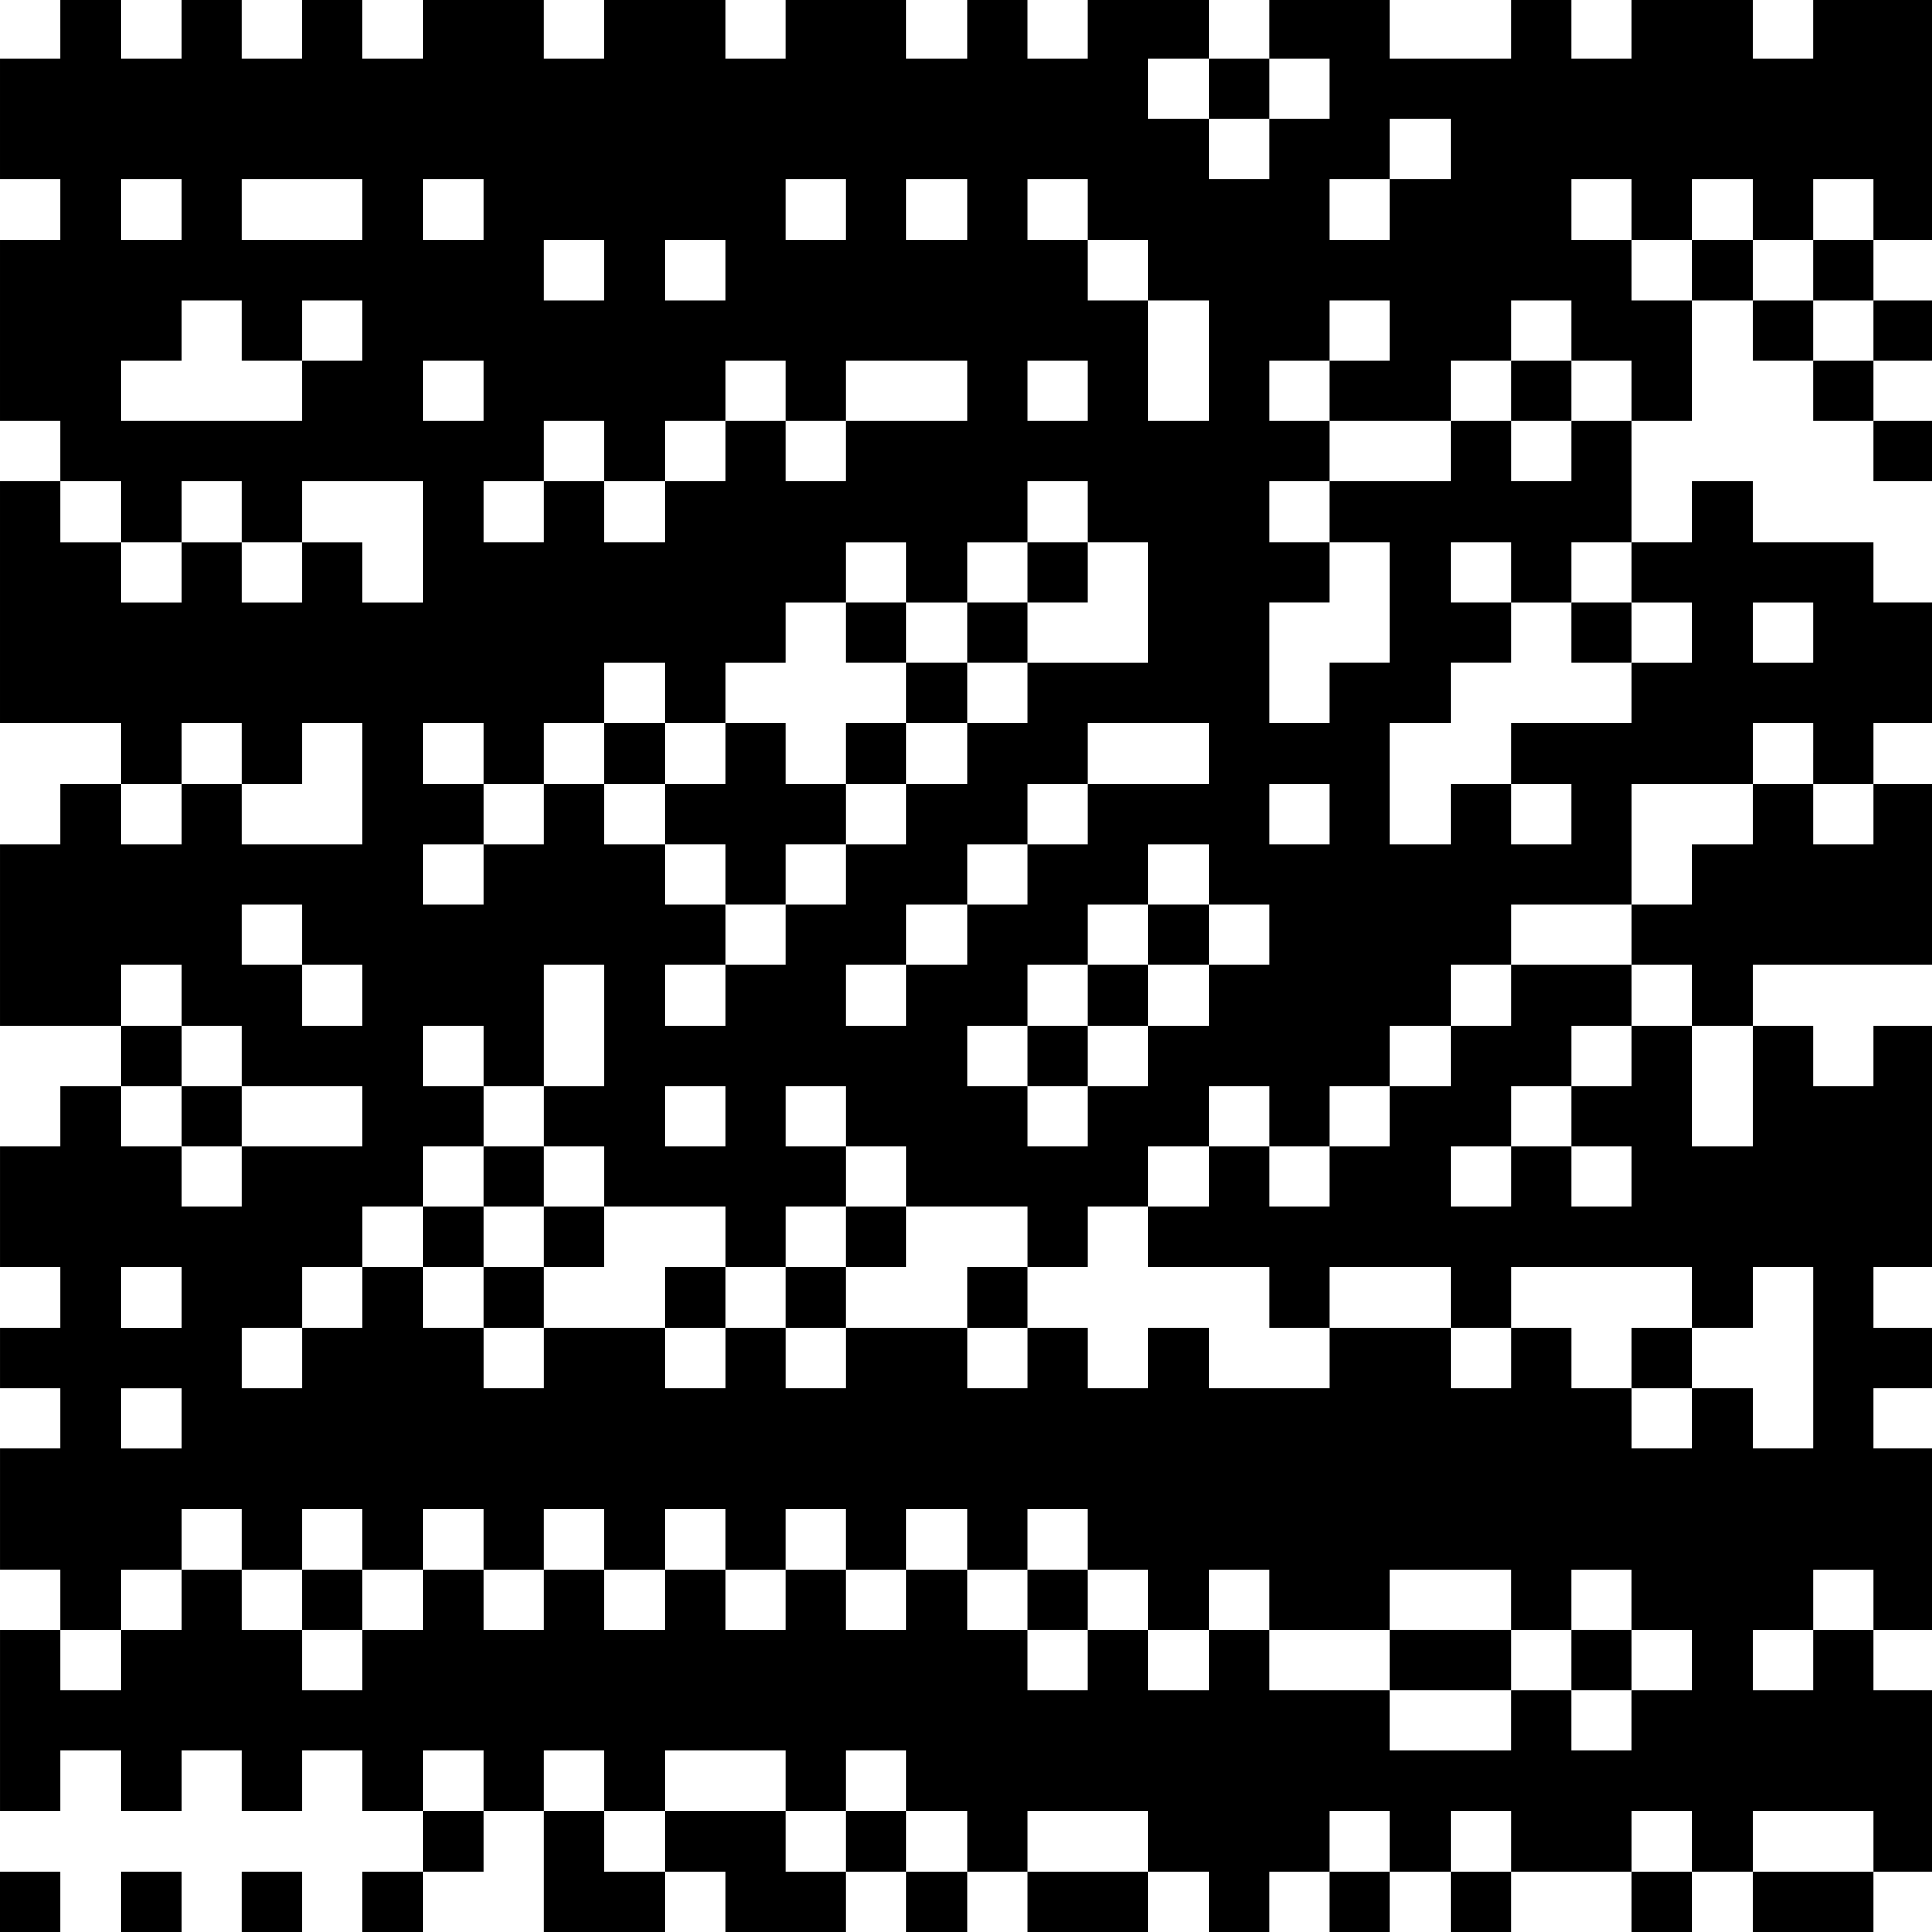 <?xml version="1.0" standalone="no"?>
<!DOCTYPE svg PUBLIC "-//W3C//DTD SVG 20010904//EN"
 "http://www.w3.org/TR/2001/REC-SVG-20010904/DTD/svg10.dtd">
<svg version="1.0" xmlns="http://www.w3.org/2000/svg"
 width="468pt" height="468pt" viewBox="0 0 468 468"
 preserveAspectRatio="xMidYMid meet">
<g transform="translate(0,468) scale(0.366,-0.366)"
fill="#000000" stroke="none">
<path d="M40 1260 l0 -20 -20 0 -20 0 0 -40 0 -40 20 0 20 0 0 -20 0 -20 -20
0 -20 0 0 -60 0 -60 20 0 20 0 0 -20 0 -20 -20 0 -20 0 0 -80 0 -80 40 0 40 0
0 -20 0 -20 -20 0 -20 0 0 -20 0 -20 -20 0 -20 0 0 -60 0 -60 40 0 40 0 0 -20
0 -20 -20 0 -20 0 0 -20 0 -20 -20 0 -20 0 0 -40 0 -40 20 0 20 0 0 -20 0 -20
-20 0 -20 0 0 -20 0 -20 20 0 20 0 0 -20 0 -20 -20 0 -20 0 0 -40 0 -40 20 0
20 0 0 -20 0 -20 -20 0 -20 0 0 -60 0 -60 20 0 20 0 0 20 0 20 20 0 20 0 0
-20 0 -20 20 0 20 0 0 20 0 20 20 0 20 0 0 -20 0 -20 20 0 20 0 0 20 0 20 20
0 20 0 0 -20 0 -20 20 0 20 0 0 -20 0 -20 -20 0 -20 0 0 -20 0 -20 20 0 20 0
0 20 0 20 20 0 20 0 0 20 0 20 20 0 20 0 0 -40 0 -40 40 0 40 0 0 20 0 20 20
0 20 0 0 -20 0 -20 40 0 40 0 0 20 0 20 20 0 20 0 0 -20 0 -20 20 0 20 0 0 20
0 20 20 0 20 0 0 -20 0 -20 40 0 40 0 0 20 0 20 20 0 20 0 0 -20 0 -20 20 0
20 0 0 20 0 20 20 0 20 0 0 -20 0 -20 20 0 20 0 0 20 0 20 20 0 20 0 0 -20 0
-20 20 0 20 0 0 20 0 20 40 0 40 0 0 -20 0 -20 20 0 20 0 0 20 0 20 20 0 20 0
0 -20 0 -20 40 0 40 0 0 20 0 20 20 0 20 0 0 60 0 60 -20 0 -20 0 0 20 0 20
20 0 20 0 0 60 0 60 -20 0 -20 0 0 20 0 20 20 0 20 0 0 20 0 20 -20 0 -20 0 0
20 0 20 20 0 20 0 0 80 0 80 -20 0 -20 0 0 -20 0 -20 -20 0 -20 0 0 20 0 20
-20 0 -20 0 0 20 0 20 60 0 60 0 0 60 0 60 -20 0 -20 0 0 20 0 20 20 0 20 0 0
40 0 40 -20 0 -20 0 0 20 0 20 -40 0 -40 0 0 20 0 20 -20 0 -20 0 0 -20 0 -20
-20 0 -20 0 0 40 0 40 20 0 20 0 0 40 0 40 20 0 20 0 0 -20 0 -20 20 0 20 0 0
-20 0 -20 20 0 20 0 0 -20 0 -20 20 0 20 0 0 20 0 20 -20 0 -20 0 0 20 0 20
20 0 20 0 0 20 0 20 -20 0 -20 0 0 20 0 20 20 0 20 0 0 80 0 80 -40 0 -40 0 0
-20 0 -20 -20 0 -20 0 0 20 0 20 -40 0 -40 0 0 -20 0 -20 -20 0 -20 0 0 20 0
20 -20 0 -20 0 0 -20 0 -20 -40 0 -40 0 0 20 0 20 -40 0 -40 0 0 -20 0 -20
-20 0 -20 0 0 20 0 20 -40 0 -40 0 0 -20 0 -20 -20 0 -20 0 0 20 0 20 -20 0
-20 0 0 -20 0 -20 -20 0 -20 0 0 20 0 20 -40 0 -40 0 0 -20 0 -20 -20 0 -20 0
0 20 0 20 -40 0 -40 0 0 -20 0 -20 -20 0 -20 0 0 20 0 20 -40 0 -40 0 0 -20 0
-20 -20 0 -20 0 0 20 0 20 -20 0 -20 0 0 -20 0 -20 -20 0 -20 0 0 20 0 20 -20
0 -20 0 0 -20 0 -20 -20 0 -20 0 0 20 0 20 -20 0 -20 0 0 -20z m760 -40 l0
-20 20 0 20 0 0 20 0 20 20 0 20 0 0 -20 0 -20 -20 0 -20 0 0 -20 0 -20 -20 0
-20 0 0 20 0 20 -20 0 -20 0 0 20 0 20 20 0 20 0 0 -20z m160 -40 l0 -20 -20
0 -20 0 0 -20 0 -20 -20 0 -20 0 0 20 0 20 20 0 20 0 0 20 0 20 20 0 20 0 0
-20z m-840 -40 l0 -20 -20 0 -20 0 0 20 0 20 20 0 20 0 0 -20z m120 0 l0 -20
-40 0 -40 0 0 20 0 20 40 0 40 0 0 -20z m80 0 l0 -20 -20 0 -20 0 0 20 0 20
20 0 20 0 0 -20z m240 0 l0 -20 -20 0 -20 0 0 20 0 20 20 0 20 0 0 -20z m80 0
l0 -20 -20 0 -20 0 0 20 0 20 20 0 20 0 0 -20z m80 0 l0 -20 20 0 20 0 0 -20
0 -20 20 0 20 0 0 -40 0 -40 -20 0 -20 0 0 40 0 40 -20 0 -20 0 0 20 0 20 -20
0 -20 0 0 20 0 20 20 0 20 0 0 -20z m360 0 l0 -20 20 0 20 0 0 20 0 20 20 0
20 0 0 -20 0 -20 20 0 20 0 0 20 0 20 20 0 20 0 0 -20 0 -20 -20 0 -20 0 0
-20 0 -20 20 0 20 0 0 -20 0 -20 -20 0 -20 0 0 20 0 20 -20 0 -20 0 0 20 0 20
-20 0 -20 0 0 -20 0 -20 -20 0 -20 0 0 20 0 20 -20 0 -20 0 0 20 0 20 20 0 20
0 0 -20z m-680 -40 l0 -20 -20 0 -20 0 0 20 0 20 20 0 20 0 0 -20z m80 0 l0
-20 -20 0 -20 0 0 20 0 20 20 0 20 0 0 -20z m-320 -40 l0 -20 20 0 20 0 0 20
0 20 20 0 20 0 0 -20 0 -20 -20 0 -20 0 0 -20 0 -20 -60 0 -60 0 0 20 0 20 20
0 20 0 0 20 0 20 20 0 20 0 0 -20z m760 0 l0 -20 -20 0 -20 0 0 -20 0 -20 40
0 40 0 0 20 0 20 20 0 20 0 0 20 0 20 20 0 20 0 0 -20 0 -20 20 0 20 0 0 -20
0 -20 -20 0 -20 0 0 -20 0 -20 -20 0 -20 0 0 20 0 20 -20 0 -20 0 0 -20 0 -20
-40 0 -40 0 0 -20 0 -20 20 0 20 0 0 -40 0 -40 -20 0 -20 0 0 -20 0 -20 -20 0
-20 0 0 40 0 40 20 0 20 0 0 20 0 20 -20 0 -20 0 0 20 0 20 20 0 20 0 0 20 0
20 -20 0 -20 0 0 20 0 20 20 0 20 0 0 20 0 20 20 0 20 0 0 -20z m-600 -40 l0
-20 -20 0 -20 0 0 20 0 20 20 0 20 0 0 -20z m200 0 l0 -20 20 0 20 0 0 20 0
20 40 0 40 0 0 -20 0 -20 -40 0 -40 0 0 -20 0 -20 -20 0 -20 0 0 20 0 20 -20
0 -20 0 0 -20 0 -20 -20 0 -20 0 0 -20 0 -20 -20 0 -20 0 0 20 0 20 -20 0 -20
0 0 -20 0 -20 -20 0 -20 0 0 20 0 20 20 0 20 0 0 20 0 20 20 0 20 0 0 -20 0
-20 20 0 20 0 0 20 0 20 20 0 20 0 0 20 0 20 20 0 20 0 0 -20z m200 0 l0 -20
-20 0 -20 0 0 20 0 20 20 0 20 0 0 -20z m-640 -80 l0 -20 20 0 20 0 0 20 0 20
20 0 20 0 0 -20 0 -20 20 0 20 0 0 20 0 20 40 0 40 0 0 -40 0 -40 -20 0 -20 0
0 20 0 20 -20 0 -20 0 0 -20 0 -20 -20 0 -20 0 0 20 0 20 -20 0 -20 0 0 -20 0
-20 -20 0 -20 0 0 20 0 20 -20 0 -20 0 0 20 0 20 20 0 20 0 0 -20z m640 0 l0
-20 20 0 20 0 0 -40 0 -40 -40 0 -40 0 0 -20 0 -20 -20 0 -20 0 0 -20 0 -20
-20 0 -20 0 0 -20 0 -20 -20 0 -20 0 0 -20 0 -20 -20 0 -20 0 0 -20 0 -20 -20
0 -20 0 0 -20 0 -20 -20 0 -20 0 0 20 0 20 20 0 20 0 0 20 0 20 -20 0 -20 0 0
20 0 20 -20 0 -20 0 0 20 0 20 -20 0 -20 0 0 -20 0 -20 -20 0 -20 0 0 -20 0
-20 -20 0 -20 0 0 20 0 20 20 0 20 0 0 20 0 20 -20 0 -20 0 0 20 0 20 20 0 20
0 0 -20 0 -20 20 0 20 0 0 20 0 20 20 0 20 0 0 20 0 20 20 0 20 0 0 -20 0 -20
20 0 20 0 0 20 0 20 20 0 20 0 0 20 0 20 20 0 20 0 0 20 0 20 20 0 20 0 0 -20
0 -20 20 0 20 0 0 20 0 20 20 0 20 0 0 20 0 20 20 0 20 0 0 -20z m280 -40 l0
-20 20 0 20 0 0 20 0 20 20 0 20 0 0 -20 0 -20 20 0 20 0 0 -20 0 -20 -20 0
-20 0 0 -20 0 -20 -40 0 -40 0 0 -20 0 -20 20 0 20 0 0 -20 0 -20 -20 0 -20 0
0 20 0 20 -20 0 -20 0 0 -20 0 -20 -20 0 -20 0 0 40 0 40 20 0 20 0 0 20 0 20
20 0 20 0 0 20 0 20 -20 0 -20 0 0 20 0 20 20 0 20 0 0 -20z m200 -40 l0 -20
-20 0 -20 0 0 20 0 20 20 0 20 0 0 -20z m-1040 -80 l0 -20 20 0 20 0 0 20 0
20 20 0 20 0 0 -40 0 -40 -40 0 -40 0 0 20 0 20 -20 0 -20 0 0 -20 0 -20 -20
0 -20 0 0 20 0 20 20 0 20 0 0 20 0 20 20 0 20 0 0 -20z m640 0 l0 -20 -40 0
-40 0 0 -20 0 -20 -20 0 -20 0 0 -20 0 -20 -20 0 -20 0 0 -20 0 -20 -20 0 -20
0 0 -20 0 -20 -20 0 -20 0 0 20 0 20 20 0 20 0 0 20 0 20 20 0 20 0 0 20 0 20
20 0 20 0 0 20 0 20 20 0 20 0 0 20 0 20 40 0 40 0 0 -20z m400 0 l0 -20 20 0
20 0 0 -20 0 -20 -20 0 -20 0 0 20 0 20 -20 0 -20 0 0 -20 0 -20 -20 0 -20 0
0 -20 0 -20 -20 0 -20 0 0 -20 0 -20 20 0 20 0 0 -20 0 -20 20 0 20 0 0 -40 0
-40 -20 0 -20 0 0 40 0 40 -20 0 -20 0 0 -20 0 -20 -20 0 -20 0 0 -20 0 -20
20 0 20 0 0 -20 0 -20 -20 0 -20 0 0 20 0 20 -20 0 -20 0 0 -20 0 -20 -20 0
-20 0 0 20 0 20 20 0 20 0 0 20 0 20 20 0 20 0 0 20 0 20 20 0 20 0 0 20 0 20
-40 0 -40 0 0 -20 0 -20 -20 0 -20 0 0 -20 0 -20 -20 0 -20 0 0 -20 0 -20 -20
0 -20 0 0 -20 0 -20 -20 0 -20 0 0 20 0 20 -20 0 -20 0 0 -20 0 -20 -20 0 -20
0 0 -20 0 -20 40 0 40 0 0 -20 0 -20 20 0 20 0 0 20 0 20 40 0 40 0 0 -20 0
-20 20 0 20 0 0 20 0 20 60 0 60 0 0 -20 0 -20 20 0 20 0 0 20 0 20 20 0 20 0
0 -60 0 -60 -20 0 -20 0 0 20 0 20 -20 0 -20 0 0 -20 0 -20 -20 0 -20 0 0 20
0 20 -20 0 -20 0 0 20 0 20 -20 0 -20 0 0 -20 0 -20 -20 0 -20 0 0 20 0 20
-40 0 -40 0 0 -20 0 -20 -40 0 -40 0 0 20 0 20 -20 0 -20 0 0 -20 0 -20 -20 0
-20 0 0 20 0 20 -20 0 -20 0 0 -20 0 -20 -20 0 -20 0 0 20 0 20 -40 0 -40 0 0
-20 0 -20 -20 0 -20 0 0 20 0 20 -20 0 -20 0 0 -20 0 -20 -20 0 -20 0 0 20 0
20 -40 0 -40 0 0 -20 0 -20 -20 0 -20 0 0 20 0 20 -20 0 -20 0 0 20 0 20 -20
0 -20 0 0 -20 0 -20 -20 0 -20 0 0 -20 0 -20 -20 0 -20 0 0 20 0 20 20 0 20 0
0 20 0 20 20 0 20 0 0 20 0 20 20 0 20 0 0 20 0 20 20 0 20 0 0 20 0 20 -20 0
-20 0 0 20 0 20 20 0 20 0 0 -20 0 -20 20 0 20 0 0 40 0 40 20 0 20 0 0 -40 0
-40 -20 0 -20 0 0 -20 0 -20 20 0 20 0 0 -20 0 -20 40 0 40 0 0 -20 0 -20 20
0 20 0 0 20 0 20 20 0 20 0 0 20 0 20 -20 0 -20 0 0 20 0 20 20 0 20 0 0 -20
0 -20 20 0 20 0 0 -20 0 -20 40 0 40 0 0 -20 0 -20 20 0 20 0 0 20 0 20 20 0
20 0 0 20 0 20 20 0 20 0 0 20 0 20 20 0 20 0 0 -20 0 -20 20 0 20 0 0 20 0
20 20 0 20 0 0 20 0 20 20 0 20 0 0 20 0 20 20 0 20 0 0 20 0 20 40 0 40 0 0
40 0 40 40 0 40 0 0 20 0 20 20 0 20 0 0 -20z m-320 -40 l0 -20 -20 0 -20 0 0
20 0 20 20 0 20 0 0 -20z m-80 -40 l0 -20 20 0 20 0 0 -20 0 -20 -20 0 -20 0
0 -20 0 -20 -20 0 -20 0 0 -20 0 -20 -20 0 -20 0 0 -20 0 -20 -20 0 -20 0 0
20 0 20 -20 0 -20 0 0 20 0 20 20 0 20 0 0 20 0 20 20 0 20 0 0 20 0 20 20 0
20 0 0 20 0 20 20 0 20 0 0 -20z m-600 -40 l0 -20 20 0 20 0 0 -20 0 -20 -20
0 -20 0 0 20 0 20 -20 0 -20 0 0 20 0 20 20 0 20 0 0 -20z m-80 -40 l0 -20 20
0 20 0 0 -20 0 -20 40 0 40 0 0 -20 0 -20 -40 0 -40 0 0 -20 0 -20 -20 0 -20
0 0 20 0 20 -20 0 -20 0 0 20 0 20 20 0 20 0 0 20 0 20 -20 0 -20 0 0 20 0 20
20 0 20 0 0 -20z m360 -80 l0 -20 -20 0 -20 0 0 20 0 20 20 0 20 0 0 -20z
m-360 -120 l0 -20 -20 0 -20 0 0 20 0 20 20 0 20 0 0 -20z m0 -80 l0 -20 -20
0 -20 0 0 20 0 20 20 0 20 0 0 -20z m40 -80 l0 -20 20 0 20 0 0 20 0 20 20 0
20 0 0 -20 0 -20 20 0 20 0 0 20 0 20 20 0 20 0 0 -20 0 -20 20 0 20 0 0 20 0
20 20 0 20 0 0 -20 0 -20 20 0 20 0 0 20 0 20 20 0 20 0 0 -20 0 -20 20 0 20
0 0 20 0 20 20 0 20 0 0 -20 0 -20 20 0 20 0 0 20 0 20 20 0 20 0 0 -20 0 -20
20 0 20 0 0 20 0 20 20 0 20 0 0 -20 0 -20 20 0 20 0 0 -20 0 -20 20 0 20 0 0
20 0 20 20 0 20 0 0 -20 0 -20 40 0 40 0 0 20 0 20 40 0 40 0 0 -20 0 -20 20
0 20 0 0 20 0 20 20 0 20 0 0 -20 0 -20 20 0 20 0 0 -20 0 -20 -20 0 -20 0 0
-20 0 -20 -20 0 -20 0 0 20 0 20 -20 0 -20 0 0 -20 0 -20 -40 0 -40 0 0 20 0
20 -40 0 -40 0 0 20 0 20 -20 0 -20 0 0 -20 0 -20 -20 0 -20 0 0 20 0 20 -20
0 -20 0 0 -20 0 -20 -20 0 -20 0 0 20 0 20 -20 0 -20 0 0 20 0 20 -20 0 -20 0
0 -20 0 -20 -20 0 -20 0 0 20 0 20 -20 0 -20 0 0 -20 0 -20 -20 0 -20 0 0 20
0 20 -20 0 -20 0 0 -20 0 -20 -20 0 -20 0 0 20 0 20 -20 0 -20 0 0 -20 0 -20
-20 0 -20 0 0 20 0 20 -20 0 -20 0 0 -20 0 -20 -20 0 -20 0 0 -20 0 -20 -20 0
-20 0 0 20 0 20 -20 0 -20 0 0 20 0 20 -20 0 -20 0 0 -20 0 -20 -20 0 -20 0 0
-20 0 -20 -20 0 -20 0 0 20 0 20 20 0 20 0 0 20 0 20 20 0 20 0 0 20 0 20 20
0 20 0 0 -20z m1080 -40 l0 -20 -20 0 -20 0 0 -20 0 -20 -20 0 -20 0 0 20 0
20 20 0 20 0 0 20 0 20 20 0 20 0 0 -20z m-920 -120 l0 -20 -20 0 -20 0 0 20
0 20 20 0 20 0 0 -20z m80 0 l0 -20 20 0 20 0 0 20 0 20 40 0 40 0 0 -20 0
-20 20 0 20 0 0 20 0 20 20 0 20 0 0 -20 0 -20 20 0 20 0 0 -20 0 -20 -20 0
-20 0 0 20 0 20 -20 0 -20 0 0 -20 0 -20 -20 0 -20 0 0 20 0 20 -40 0 -40 0 0
-20 0 -20 -20 0 -20 0 0 20 0 20 -20 0 -20 0 0 20 0 20 20 0 20 0 0 -20z m360
-40 l0 -20 -40 0 -40 0 0 20 0 20 40 0 40 0 0 -20z m160 0 l0 -20 -20 0 -20 0
0 20 0 20 20 0 20 0 0 -20z m80 0 l0 -20 -20 0 -20 0 0 20 0 20 20 0 20 0 0
-20z m120 0 l0 -20 -20 0 -20 0 0 20 0 20 20 0 20 0 0 -20z m120 0 l0 -20 -40
0 -40 0 0 20 0 20 40 0 40 0 0 -20z"/>
<path d="M1000 1020 l0 -20 20 0 20 0 0 20 0 20 -20 0 -20 0 0 -20z"/>
<path d="M680 900 l0 -20 -20 0 -20 0 0 -20 0 -20 -20 0 -20 0 0 20 0 20 -20
0 -20 0 0 -20 0 -20 20 0 20 0 0 -20 0 -20 -20 0 -20 0 0 -20 0 -20 -20 0 -20
0 0 20 0 20 -20 0 -20 0 0 -20 0 -20 -20 0 -20 0 0 20 0 20 -20 0 -20 0 0 -20
0 -20 20 0 20 0 0 -20 0 -20 20 0 20 0 0 -20 0 -20 20 0 20 0 0 20 0 20 20 0
20 0 0 20 0 20 20 0 20 0 0 20 0 20 20 0 20 0 0 20 0 20 20 0 20 0 0 20 0 20
20 0 20 0 0 20 0 20 -20 0 -20 0 0 -20z"/>
<path d="M1040 860 l0 -20 20 0 20 0 0 20 0 20 -20 0 -20 0 0 -20z"/>
<path d="M320 500 l0 -20 -20 0 -20 0 0 -20 0 -20 20 0 20 0 0 -20 0 -20 20 0
20 0 0 20 0 20 20 0 20 0 0 20 0 20 -20 0 -20 0 0 20 0 20 -20 0 -20 0 0 -20z
m40 -40 l0 -20 -20 0 -20 0 0 20 0 20 20 0 20 0 0 -20z"/>
<path d="M560 460 l0 -20 -20 0 -20 0 0 -20 0 -20 20 0 20 0 0 20 0 20 20 0
20 0 0 20 0 20 -20 0 -20 0 0 -20z"/>
<path d="M440 420 l0 -20 20 0 20 0 0 20 0 20 -20 0 -20 0 0 -20z"/>
<path d="M640 420 l0 -20 20 0 20 0 0 20 0 20 -20 0 -20 0 0 -20z"/>
<path d="M1080 380 l0 -20 20 0 20 0 0 20 0 20 -20 0 -20 0 0 -20z"/>
<path d="M760 660 l0 -20 -20 0 -20 0 0 -20 0 -20 -20 0 -20 0 0 -20 0 -20 20
0 20 0 0 20 0 20 20 0 20 0 0 20 0 20 20 0 20 0 0 20 0 20 -20 0 -20 0 0 -20z"/>
<path d="M120 540 l0 -20 20 0 20 0 0 20 0 20 -20 0 -20 0 0 -20z"/>
<path d="M200 220 l0 -20 20 0 20 0 0 20 0 20 -20 0 -20 0 0 -20z"/>
<path d="M680 220 l0 -20 20 0 20 0 0 20 0 20 -20 0 -20 0 0 -20z"/>
<path d="M920 180 l0 -20 40 0 40 0 0 20 0 20 -40 0 -40 0 0 -20z"/>
<path d="M1040 180 l0 -20 20 0 20 0 0 20 0 20 -20 0 -20 0 0 -20z"/>
<path d="M0 20 l0 -20 20 0 20 0 0 20 0 20 -20 0 -20 0 0 -20z"/>
<path d="M80 20 l0 -20 20 0 20 0 0 20 0 20 -20 0 -20 0 0 -20z"/>
<path d="M160 20 l0 -20 20 0 20 0 0 20 0 20 -20 0 -20 0 0 -20z"/>
</g>
</svg>
